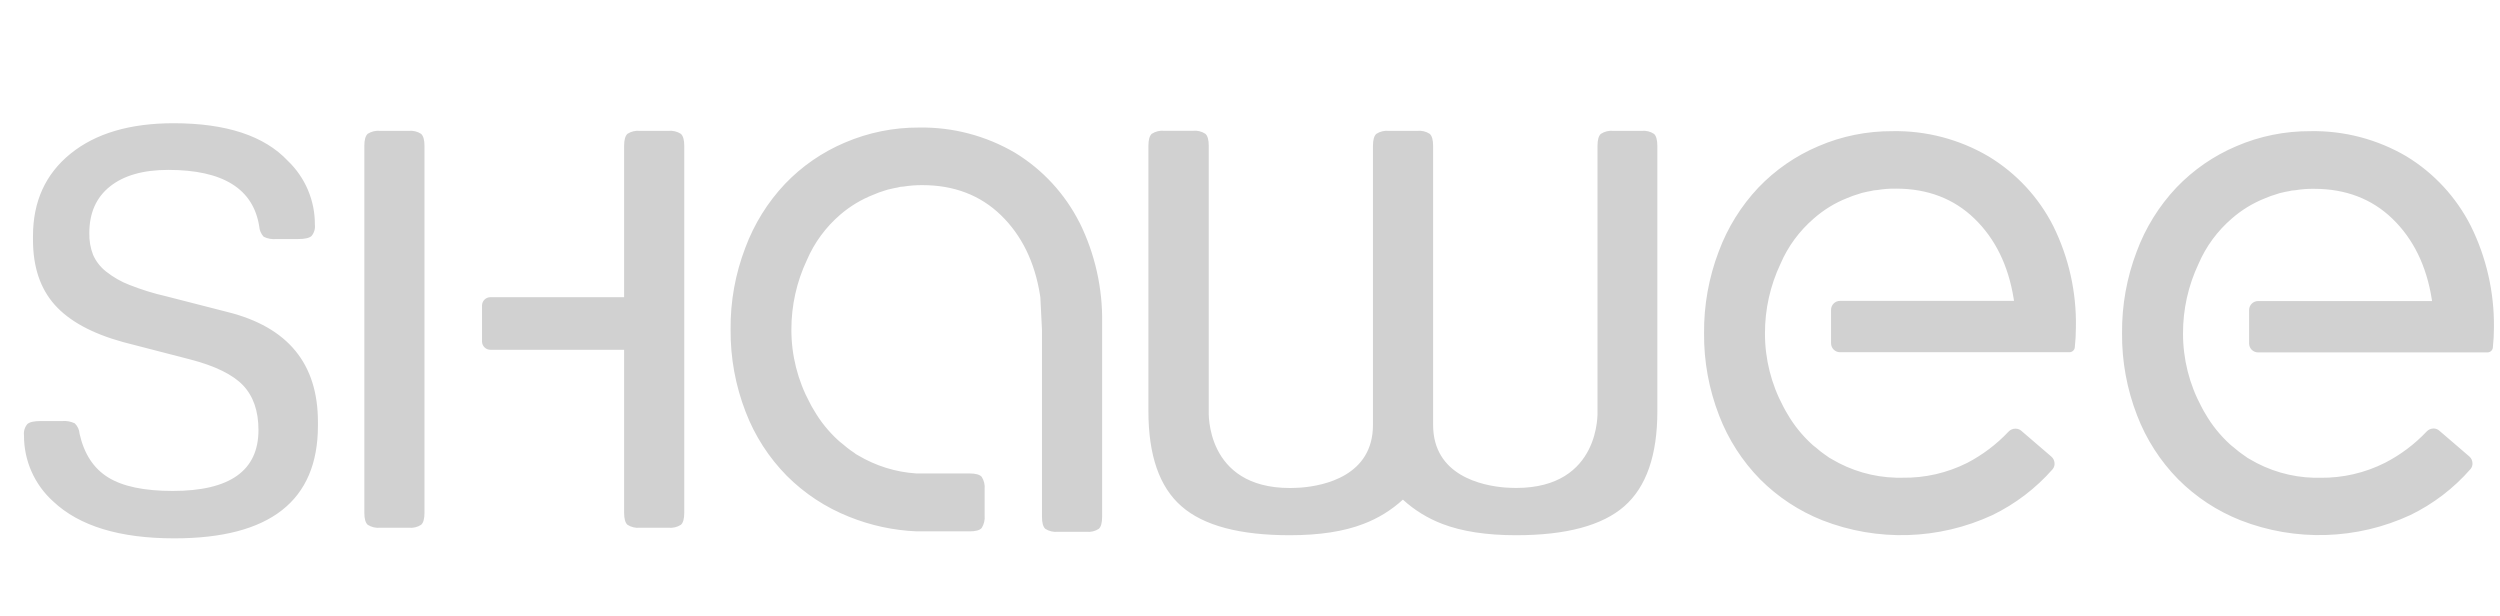 <?xml version="1.0" encoding="utf-8"?>
<!-- Generator: Adobe Illustrator 24.2.3, SVG Export Plug-In . SVG Version: 6.00 Build 0)  -->
<svg version="1.1" id="Camada_1" xmlns="http://www.w3.org/2000/svg" xmlns:xlink="http://www.w3.org/1999/xlink" x="0px" y="0px"
	 viewBox="0 0 400.25 98.6" style="enable-background:new 0 0 400.25 98.6;" xml:space="preserve">
<style type="text/css">
	.st0{fill:#D1D1D1;}
</style>
<g>
	<g>
		<path class="st0" d="M36.45,49.96l-9.87-2.53c-1.99-0.45-3.94-1.06-5.84-1.81c-1.37-0.52-2.64-1.26-3.79-2.17
			c-0.88-0.7-1.59-1.61-2.05-2.65c-0.43-1.11-0.63-2.3-0.6-3.49c0-3.21,1.1-5.7,3.31-7.46s5.31-2.65,9.33-2.65
			c8.74,0,13.6,3.01,14.56,9.03c0.04,0.63,0.29,1.22,0.72,1.68c0.64,0.31,1.34,0.43,2.05,0.36h3.49c1.04,0,1.75-0.16,2.11-0.48
			c0.42-0.5,0.62-1.16,0.54-1.81c0.03-3.86-1.54-7.56-4.33-10.23c-3.77-4.01-9.87-6.02-18.29-6.02c-6.98,0-12.47,1.62-16.49,4.87
			S5.28,32.26,5.28,37.8v0.6c0,4.33,1.16,7.8,3.49,10.41c2.33,2.61,5.98,4.59,10.95,5.96l10.71,2.77c4.01,1.04,6.84,2.43,8.48,4.15
			c1.64,1.73,2.47,4.11,2.47,7.16c0,6.5-4.57,9.75-13.72,9.75c-4.57,0-8.02-0.72-10.35-2.17c-2.33-1.44-3.85-3.77-4.57-6.98
			c-0.04-0.64-0.32-1.24-0.78-1.68c-0.62-0.29-1.31-0.42-1.99-0.36H6.49c-1.05,0-1.75,0.16-2.11,0.48c-0.42,0.5-0.62,1.16-0.54,1.81
			c-0.02,4.04,1.68,7.89,4.69,10.59c4.17,3.93,10.63,5.9,19.38,5.9c15.33,0,22.99-6.02,22.99-18.05v-0.6
			C50.9,58.22,46.08,52.37,36.45,49.96z M65.44,20.95h-4.57c-0.7-0.07-1.4,0.09-2,0.47c-0.36,0.34-0.54,0.96-0.54,1.93v58.74
			c0,0.96,0.18,1.61,0.54,1.93c0.6,0.38,1.3,0.54,2,0.47h4.58c0.69,0.07,1.39-0.09,1.97-0.47c0.36-0.31,0.54-0.96,0.54-1.93V23.36
			c0-0.96-0.18-1.59-0.54-1.93C66.84,21.05,66.13,20.88,65.44,20.95z M107.01,20.95h-4.58c-0.69-0.07-1.39,0.1-1.97,0.47
			c-0.36,0.34-0.54,0.96-0.54,1.93v24.23h-21.4c-0.75,0-1.35,0.6-1.35,1.35v5.72c0,0.75,0.6,1.35,1.35,1.35h21.4v26.09
			c0,0.96,0.18,1.61,0.54,1.93c0.58,0.37,1.28,0.54,1.97,0.47h4.58c0.7,0.07,1.4-0.09,2-0.47c0.36-0.31,0.54-0.96,0.54-1.93V23.36
			c0-0.96-0.18-1.59-0.54-1.93C108.42,21.05,107.71,20.88,107.01,20.95L107.01,20.95z M262.86,20.95h-4.57
			c-0.7-0.07-1.4,0.1-1.99,0.48c-0.36,0.32-0.54,0.96-0.54,1.93v42.49c0,0,0.61,12.27-13.03,12.27c-0.64,0-1.2-0.04-1.81-0.07
			c-3.61-0.3-11.48-1.89-11.48-10.03V23.36c0-0.96-0.18-1.61-0.54-1.93c-0.59-0.39-1.29-0.55-1.99-0.48h-4.57
			c-0.7-0.07-1.4,0.1-1.99,0.48c-0.36,0.32-0.54,0.96-0.54,1.93v44.67c0,8.14-7.82,9.73-11.48,10.03c-0.6,0.03-1.2,0.07-1.81,0.07
			c-13.62,0-13-12.28-13-12.28v-42.5c0-0.96-0.18-1.61-0.54-1.93c-0.6-0.39-1.31-0.56-2.02-0.48h-4.57c-0.7-0.07-1.4,0.1-1.99,0.48
			c-0.36,0.32-0.54,0.96-0.54,1.93v42.49c0,7.06,1.76,12.14,5.3,15.22c3.53,3.09,9.31,4.63,17.33,4.63c4.74,0,8.67-0.6,11.79-1.81
			c2.33-0.88,4.48-2.2,6.32-3.89c1.84,1.68,3.98,3,6.32,3.89c3.13,1.2,7.06,1.81,11.79,1.81c8.02,0,13.8-1.55,17.33-4.63
			c3.53-3.09,5.3-8.17,5.3-15.22V23.36c0-0.96-0.18-1.61-0.54-1.93c-0.58-0.38-1.28-0.55-1.97-0.48H262.86z M318.35,25.03
			c-4.65-2.73-9.97-4.13-15.36-4.03c-4.09-0.02-8.13,0.79-11.88,2.41c-3.61,1.53-6.87,3.78-9.59,6.62
			c-2.78,2.95-4.94,6.43-6.35,10.23c-1.59,4.17-2.39,8.61-2.35,13.08c-0.04,4.51,0.78,8.98,2.41,13.18
			c1.47,3.83,3.71,7.31,6.58,10.23c2.84,2.84,6.23,5.07,9.96,6.55c8.8,3.44,18.63,3.14,27.21-0.83c3.66-1.78,6.94-4.27,9.63-7.33
			c0.24-0.28,0.36-0.65,0.32-1.02c-0.03-0.4-0.21-0.76-0.51-1.02l-4.81-4.13c-0.25-0.22-0.58-0.34-0.91-0.34
			c-0.43-0.01-0.84,0.16-1.13,0.47c-1.91,2.03-4.15,3.72-6.62,5.01c-3.21,1.61-6.77,2.43-10.36,2.37c-0.36,0-0.68,0-1.02,0
			c-3.66-0.09-7.23-1.13-10.37-3.01c-0.21-0.11-0.42-0.23-0.6-0.38c-0.35-0.23-0.7-0.5-1.1-0.79c-0.28-0.22-0.55-0.45-0.79-0.66
			c-0.24-0.17-0.47-0.36-0.69-0.57c-1.52-1.4-2.83-3.02-3.86-4.81c-0.23-0.39-0.44-0.73-0.64-1.14c-1.94-3.61-2.96-7.65-2.95-11.75
			c-0.01-3.85,0.84-7.64,2.48-11.12c1.2-2.8,3.03-5.28,5.34-7.27c1.57-1.38,3.37-2.49,5.32-3.26c0.61-0.26,1.23-0.49,1.87-0.67
			c0.32-0.12,0.64-0.21,0.97-0.27c0.28-0.08,0.6-0.13,0.98-0.2c0.31-0.09,0.64-0.14,0.97-0.15h0.02c1.01-0.17,2.03-0.25,3.06-0.23
			c5.02,0,9.24,1.61,12.54,4.81s5.42,7.48,6.27,12.82l0.05,0.34h-27.85c-0.8,0-1.44,0.64-1.44,1.44v5.34c0,0.8,0.64,1.44,1.44,1.44
			h36.71c0.43,0.01,0.81-0.31,0.87-0.74c0.12-1.1,0.18-2.2,0.18-3.3c0.1-5.59-1.14-11.12-3.61-16.13
			c-2.34-4.63-5.94-8.5-10.37-11.18L318.35,25.03z M395.58,36.18c-2.33-4.6-5.9-8.47-10.31-11.15c-4.65-2.73-9.97-4.13-15.36-4.03
			c-4.09-0.02-8.13,0.79-11.88,2.41c-3.61,1.53-6.87,3.78-9.59,6.62c-2.78,2.95-4.94,6.43-6.35,10.23
			c-1.59,4.17-2.39,8.6-2.35,13.07c-0.04,4.51,0.78,8.98,2.41,13.18c1.47,3.83,3.71,7.31,6.58,10.23c2.84,2.84,6.23,5.07,9.96,6.55
			c8.8,3.44,18.63,3.14,27.21-0.83c3.66-1.78,6.94-4.28,9.62-7.35c0.24-0.28,0.36-0.65,0.32-1.02c-0.03-0.4-0.21-0.76-0.51-1.02
			l-4.81-4.13c-0.25-0.22-0.58-0.34-0.91-0.34c-0.42,0.01-0.82,0.18-1.11,0.49c-1.92,2.04-4.18,3.73-6.67,5.01
			c-3.2,1.61-6.74,2.43-10.32,2.39c-0.36,0-0.68,0-1.02,0c-3.66-0.09-7.23-1.13-10.36-3.01c-0.21-0.11-0.42-0.24-0.6-0.39
			c-0.35-0.23-0.7-0.5-1.1-0.79c-0.28-0.22-0.55-0.45-0.81-0.67c-0.23-0.17-0.46-0.36-0.67-0.56c-1.52-1.4-2.83-3.02-3.86-4.81
			c-0.23-0.39-0.44-0.73-0.64-1.14c-1.94-3.61-2.96-7.65-2.95-11.75c-0.01-3.85,0.84-7.64,2.48-11.12c1.2-2.8,3.03-5.28,5.34-7.27
			c1.57-1.37,3.36-2.46,5.3-3.23c0.61-0.26,1.23-0.49,1.87-0.67c0.32-0.12,0.64-0.21,0.97-0.27c0.28-0.08,0.6-0.13,0.98-0.2
			c0.31-0.09,0.64-0.14,0.97-0.15h0.04c1.01-0.17,2.03-0.25,3.06-0.23c5.02,0,9.24,1.61,12.54,4.81s5.42,7.48,6.27,12.82l0.05,0.34
			h-27.85c-0.8,0-1.44,0.64-1.44,1.44l0,0v5.34c0,0.8,0.64,1.44,1.44,1.44l0,0h36.71c0.43,0.01,0.81-0.31,0.87-0.74
			c0.12-1.1,0.18-2.2,0.18-3.3C399.33,46.76,398.07,41.21,395.58,36.18z M172.82,35.62c-2.33-4.6-5.9-8.47-10.31-11.16
			c-4.66-2.73-9.97-4.13-15.37-4.04c-4.08-0.02-8.12,0.8-11.88,2.41c-3.61,1.53-6.88,3.78-9.59,6.62
			c-2.78,2.95-4.94,6.43-6.35,10.23c-1.6,4.18-2.4,8.61-2.35,13.08c-0.04,4.51,0.78,8.98,2.41,13.19c1.47,3.83,3.71,7.31,6.59,10.23
			c2.84,2.84,6.23,5.07,9.96,6.55c3.44,1.39,7.09,2.18,10.8,2.34h8.51c0.96,0,1.61-0.17,1.93-0.54c0.37-0.6,0.54-1.3,0.47-2v-4.21
			c0.07-0.69-0.1-1.39-0.47-1.98c-0.32-0.36-0.96-0.54-1.93-0.54h-8.52c-3.32-0.21-6.53-1.22-9.38-2.92
			c-0.22-0.11-0.42-0.24-0.6-0.4c-0.36-0.22-0.7-0.49-1.1-0.79c-0.28-0.22-0.56-0.45-0.81-0.67c-0.23-0.17-0.46-0.36-0.67-0.56
			c-1.53-1.4-2.83-3.02-3.86-4.81c-0.24-0.37-0.45-0.75-0.64-1.14c-1.95-3.61-2.97-7.65-2.96-11.75c0-3.85,0.84-7.64,2.48-11.12
			c1.2-2.8,3.03-5.28,5.34-7.27c1.58-1.36,3.38-2.44,5.32-3.2c0.6-0.27,1.23-0.49,1.86-0.68c0.32-0.11,0.65-0.2,0.98-0.26
			c0.32-0.08,0.65-0.15,0.98-0.2c0.32-0.1,0.65-0.16,0.98-0.16l0,0c1.01-0.16,2.03-0.24,3.06-0.23c5.03,0,9.25,1.61,12.55,4.81
			s5.42,7.48,6.26,12.82l0.05,0.34l0,0l0.26,5.2v29.93c0,0.96,0.18,1.61,0.54,1.93c0.6,0.38,1.3,0.54,2,0.47h4.58
			c0.69,0.07,1.39-0.09,1.97-0.47c0.36-0.31,0.54-0.96,0.54-1.93V52.77c0-0.12,0-0.22,0-0.34c0-0.22,0-0.44,0-0.67
			c0.1-5.59-1.14-11.13-3.62-16.14C172.83,35.62,172.82,35.62,172.82,35.62z"/>
	</g>
</g>
</svg>

